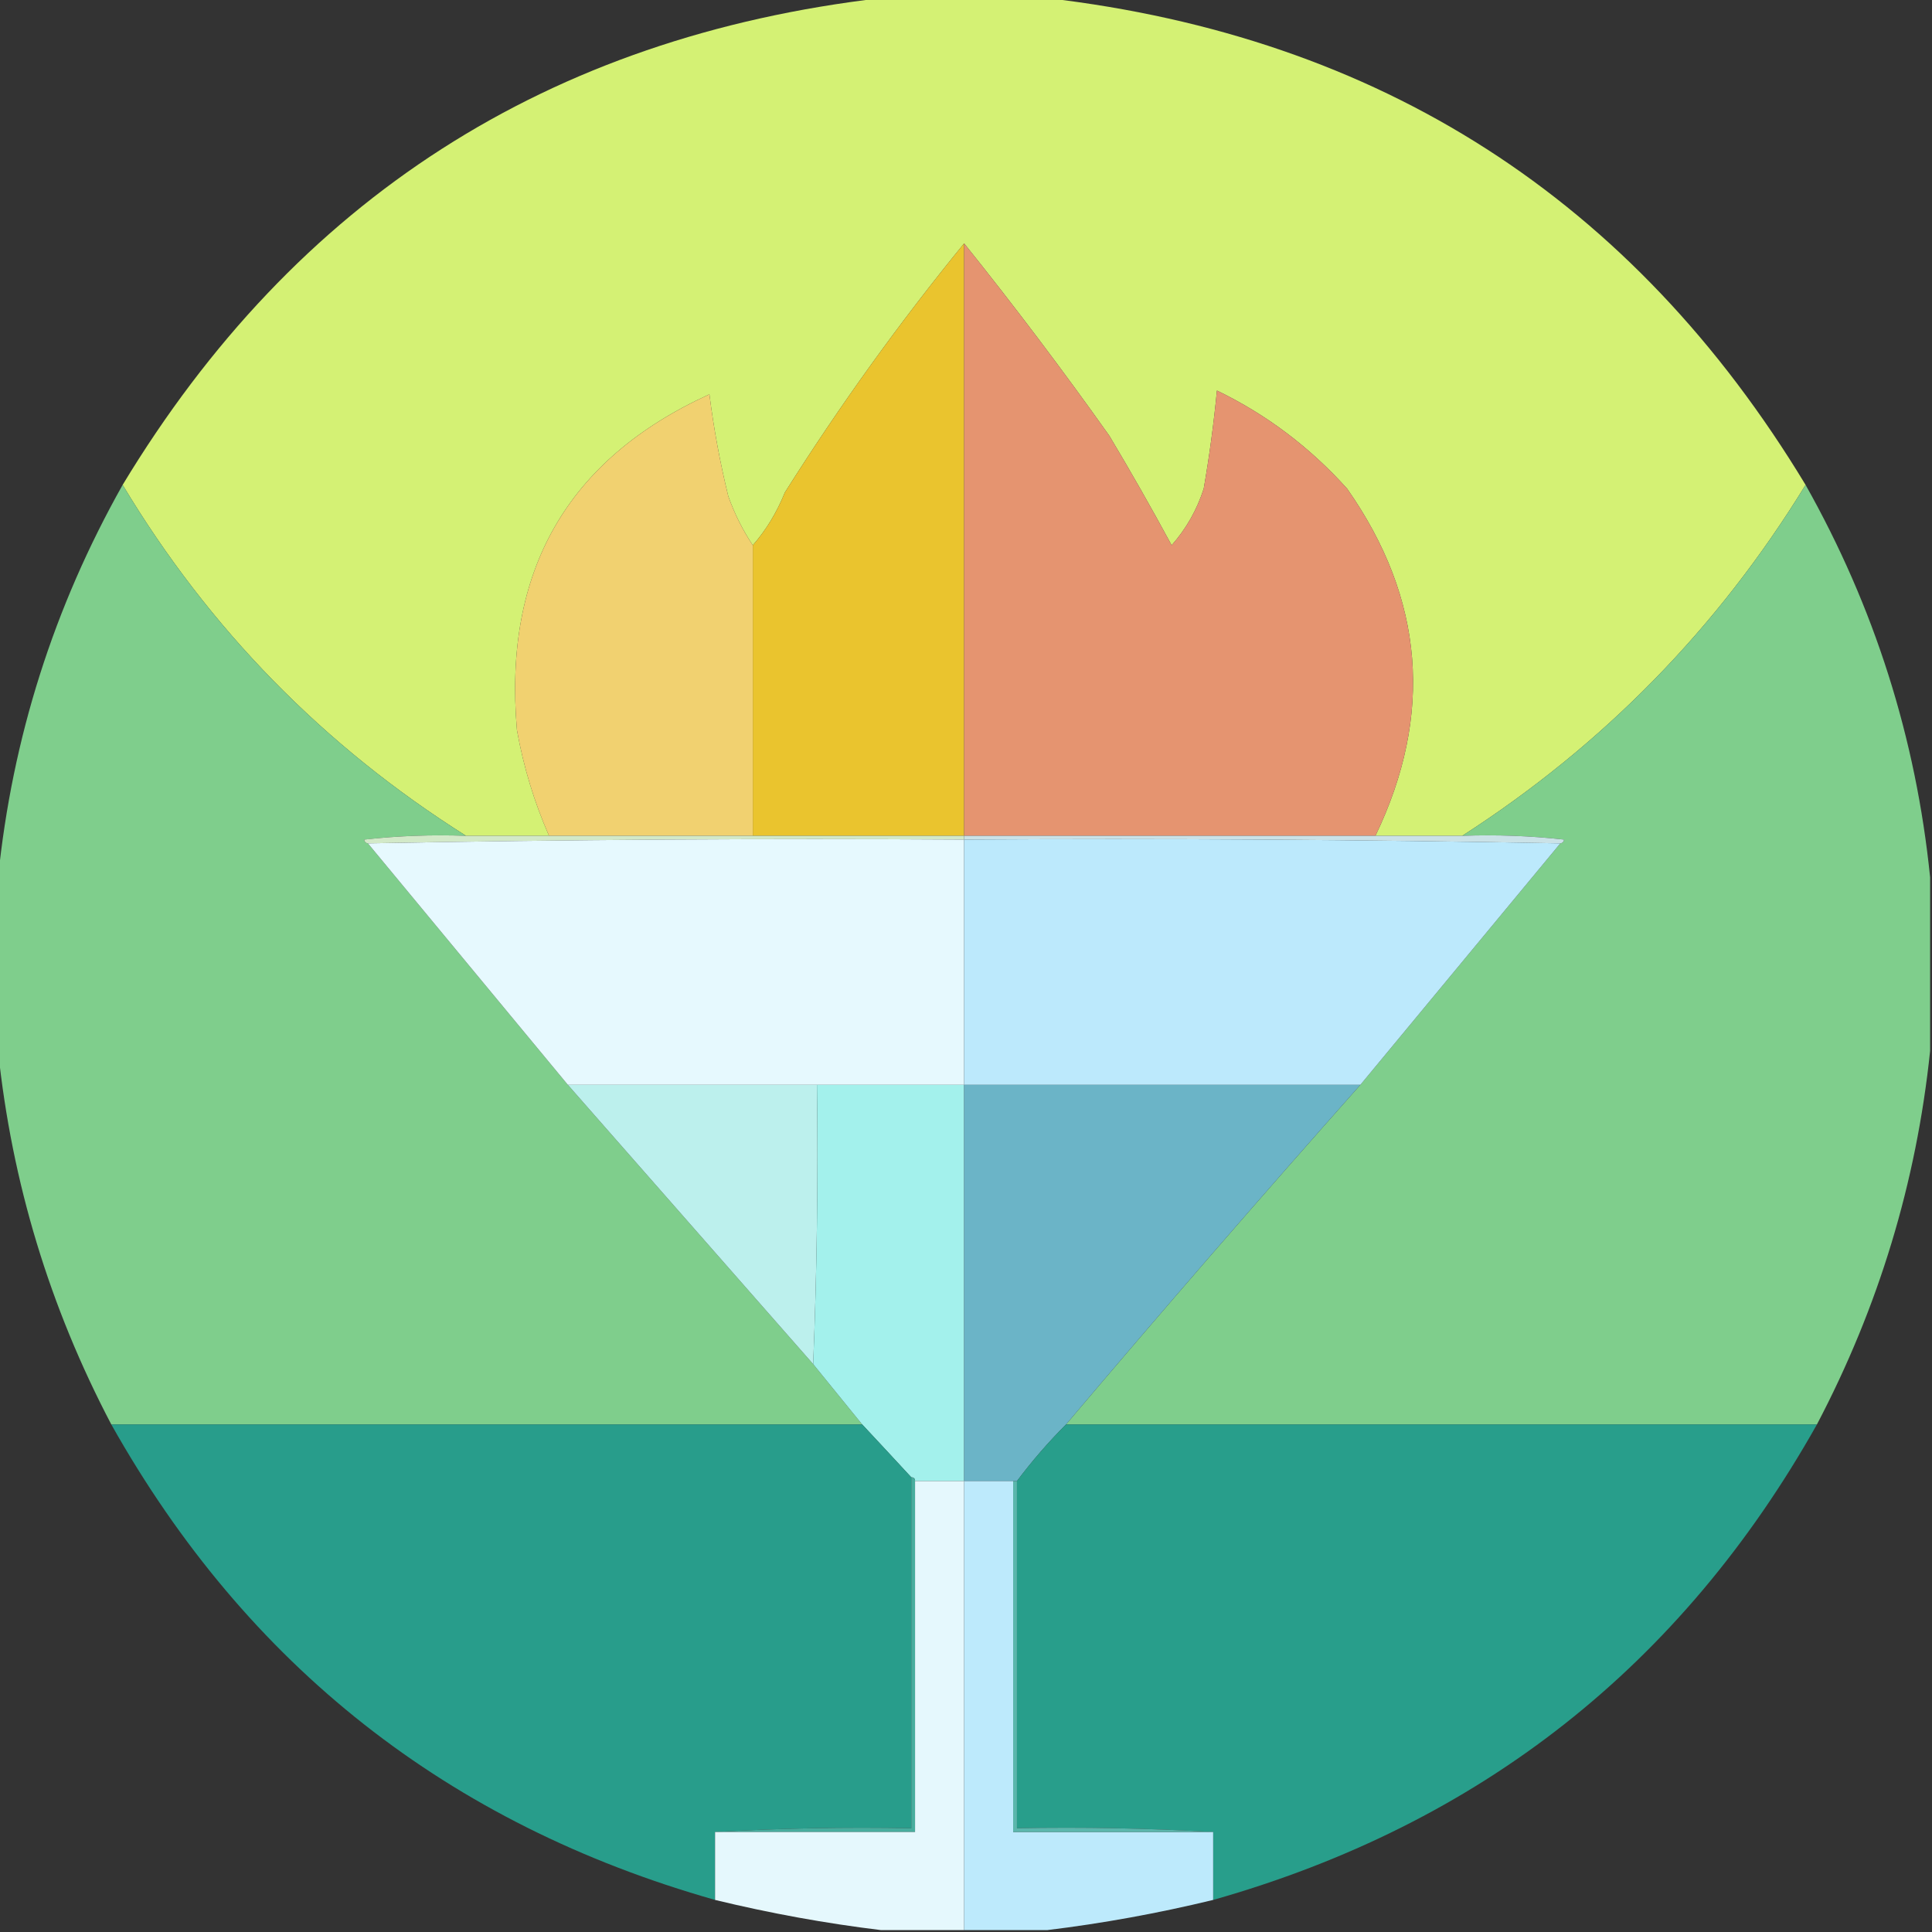 <?xml version="1.0" encoding="UTF-8"?>
<!DOCTYPE svg PUBLIC "-//W3C//DTD SVG 1.1//EN" "http://www.w3.org/Graphics/SVG/1.1/DTD/svg11.dtd">
<svg xmlns="http://www.w3.org/2000/svg" version="1.1" width="512px" height="512px" style="shape-rendering:geometricPrecision; text-rendering:geometricPrecision; image-rendering:optimizeQuality; fill-rule:evenodd; clip-rule:evenodd" xmlns:xlink="http://www.w3.org/1999/xlink">
<rect width="100%" height="100%" fill="#333333" stroke="none"/>
<g><path style="opacity:0.997" fill="#d4f174" d="M 233.5,-0.5 C 248.167,-0.5 262.833,-0.5 277.5,-0.5C 365.728,9.78 432.728,52.78 478.5,128.5C 455.231,166.435 424.898,197.435 387.5,221.5C 379.833,221.5 372.167,221.5 364.5,221.5C 379.951,189.374 377.451,158.707 357,129.5C 347.094,118.491 335.594,109.824 322.5,103.5C 321.661,112.202 320.494,120.869 319,129.5C 317.193,135.118 314.36,140.118 310.5,144.5C 305.2,134.705 299.7,125.038 294,115.5C 281.632,98.073 268.799,81.073 255.5,64.5C 238.367,85.481 222.534,107.481 208,130.5C 205.869,135.794 203.035,140.461 199.5,144.5C 196.833,140.499 194.666,136.166 193,131.5C 190.819,122.593 189.152,113.593 188,104.5C 150.336,121.666 133.336,151.333 137,193.5C 138.731,203.192 141.565,212.525 145.5,221.5C 138.167,221.5 130.833,221.5 123.5,221.5C 85.776,197.708 55.443,166.708 32.5,128.5C 78.272,52.78 145.272,9.78 233.5,-0.5 Z"/></g>
<g><path style="opacity:1" fill="#eac42e" d="M 255.5,64.5 C 255.5,116.833 255.5,169.167 255.5,221.5C 236.833,221.5 218.167,221.5 199.5,221.5C 199.5,195.833 199.5,170.167 199.5,144.5C 203.035,140.461 205.869,135.794 208,130.5C 222.534,107.481 238.367,85.481 255.5,64.5 Z"/></g>
<g><path style="opacity:1" fill="#e59470" d="M 255.5,64.5 C 268.799,81.073 281.632,98.073 294,115.5C 299.7,125.038 305.2,134.705 310.5,144.5C 314.36,140.118 317.193,135.118 319,129.5C 320.494,120.869 321.661,112.202 322.5,103.5C 335.594,109.824 347.094,118.491 357,129.5C 377.451,158.707 379.951,189.374 364.5,221.5C 328.167,221.5 291.833,221.5 255.5,221.5C 255.5,169.167 255.5,116.833 255.5,64.5 Z"/></g>
<g><path style="opacity:1" fill="#f1d170" d="M 199.5,144.5 C 199.5,170.167 199.5,195.833 199.5,221.5C 181.5,221.5 163.5,221.5 145.5,221.5C 141.565,212.525 138.731,203.192 137,193.5C 133.336,151.333 150.336,121.666 188,104.5C 189.152,113.593 190.819,122.593 193,131.5C 194.666,136.166 196.833,140.499 199.5,144.5 Z"/></g>
<g><path style="opacity:0.998" fill="#7fce8c" d="M 32.5,128.5 C 55.443,166.708 85.776,197.708 123.5,221.5C 114.475,221.168 105.475,221.502 96.5,222.5C 96.624,223.107 96.957,223.44 97.5,223.5C 115.167,244.833 132.833,266.167 150.5,287.5C 172.196,312.192 193.862,336.859 215.5,361.5C 219.833,366.833 224.167,372.167 228.5,377.5C 162.167,377.5 95.833,377.5 29.5,377.5C 13.13,346.334 3.13,313.334 -0.5,278.5C -0.5,263.167 -0.5,247.833 -0.5,232.5C 3.244,195.599 14.244,160.932 32.5,128.5 Z"/></g>
<g><path style="opacity:0.998" fill="#7fce8c" d="M 478.5,128.5 C 496.756,160.932 507.756,195.599 511.5,232.5C 511.5,247.833 511.5,263.167 511.5,278.5C 507.87,313.334 497.87,346.334 481.5,377.5C 415.167,377.5 348.833,377.5 282.5,377.5C 308.127,347.205 334.127,317.205 360.5,287.5C 378.167,266.167 395.833,244.833 413.5,223.5C 414.043,223.44 414.376,223.107 414.5,222.5C 405.525,221.502 396.525,221.168 387.5,221.5C 424.898,197.435 455.231,166.435 478.5,128.5 Z"/></g>
<g><path style="opacity:1" fill="#d2e9c8" d="M 123.5,221.5 C 130.833,221.5 138.167,221.5 145.5,221.5C 163.5,221.5 181.5,221.5 199.5,221.5C 218.167,221.5 236.833,221.5 255.5,221.5C 255.5,221.833 255.5,222.167 255.5,222.5C 202.664,222.168 149.997,222.501 97.5,223.5C 96.957,223.44 96.624,223.107 96.5,222.5C 105.475,221.502 114.475,221.168 123.5,221.5 Z"/></g>
<g><path style="opacity:1" fill="#cae2e7" d="M 255.5,222.5 C 255.5,222.167 255.5,221.833 255.5,221.5C 291.833,221.5 328.167,221.5 364.5,221.5C 372.167,221.5 379.833,221.5 387.5,221.5C 396.525,221.168 405.525,221.502 414.5,222.5C 414.376,223.107 414.043,223.44 413.5,223.5C 361.003,222.501 308.336,222.168 255.5,222.5 Z"/></g>
<g><path style="opacity:1" fill="#e6f9fe" d="M 255.5,222.5 C 255.5,244.167 255.5,265.833 255.5,287.5C 242.5,287.5 229.5,287.5 216.5,287.5C 194.5,287.5 172.5,287.5 150.5,287.5C 132.833,266.167 115.167,244.833 97.5,223.5C 149.997,222.501 202.664,222.168 255.5,222.5 Z"/></g>
<g><path style="opacity:1" fill="#bce9fc" d="M 255.5,222.5 C 308.336,222.168 361.003,222.501 413.5,223.5C 395.833,244.833 378.167,266.167 360.5,287.5C 325.5,287.5 290.5,287.5 255.5,287.5C 255.5,265.833 255.5,244.167 255.5,222.5 Z"/></g>
<g><path style="opacity:1" fill="#bcf0ed" d="M 150.5,287.5 C 172.5,287.5 194.5,287.5 216.5,287.5C 216.831,312.339 216.498,337.006 215.5,361.5C 193.862,336.859 172.196,312.192 150.5,287.5 Z"/></g>
<g><path style="opacity:1" fill="#a3f1ec" d="M 216.5,287.5 C 229.5,287.5 242.5,287.5 255.5,287.5C 255.5,322.5 255.5,357.5 255.5,392.5C 251.167,392.5 246.833,392.5 242.5,392.5C 242.5,391.833 242.167,391.5 241.5,391.5C 237.157,386.792 232.824,382.125 228.5,377.5C 224.167,372.167 219.833,366.833 215.5,361.5C 216.498,337.006 216.831,312.339 216.5,287.5 Z"/></g>
<g><path style="opacity:1" fill="#6bb4c7" d="M 255.5,287.5 C 290.5,287.5 325.5,287.5 360.5,287.5C 334.127,317.205 308.127,347.205 282.5,377.5C 277.822,382.179 273.489,387.179 269.5,392.5C 269.167,392.5 268.833,392.5 268.5,392.5C 264.167,392.5 259.833,392.5 255.5,392.5C 255.5,357.5 255.5,322.5 255.5,287.5 Z"/></g>
<g><path style="opacity:0.996" fill="#299e8c" d="M 29.5,377.5 C 95.833,377.5 162.167,377.5 228.5,377.5C 232.824,382.125 237.157,386.792 241.5,391.5C 241.5,422.5 241.5,453.5 241.5,484.5C 223.992,484.17 206.659,484.503 189.5,485.5C 189.5,491.5 189.5,497.5 189.5,503.5C 118.783,483.437 65.45,441.437 29.5,377.5 Z"/></g>
<g><path style="opacity:0.996" fill="#299f8c" d="M 282.5,377.5 C 348.833,377.5 415.167,377.5 481.5,377.5C 445.55,441.437 392.217,483.437 321.5,503.5C 321.5,497.5 321.5,491.5 321.5,485.5C 304.341,484.503 287.008,484.17 269.5,484.5C 269.5,453.833 269.5,423.167 269.5,392.5C 273.489,387.179 277.822,382.179 282.5,377.5 Z"/></g>
<g><path style="opacity:1" fill="#48ad9e" d="M 241.5,391.5 C 242.167,391.5 242.5,391.833 242.5,392.5C 242.5,423.5 242.5,454.5 242.5,485.5C 224.833,485.5 207.167,485.5 189.5,485.5C 206.659,484.503 223.992,484.17 241.5,484.5C 241.5,453.5 241.5,422.5 241.5,391.5 Z"/></g>
<g><path style="opacity:0.995" fill="#e6f9fe" d="M 242.5,392.5 C 246.833,392.5 251.167,392.5 255.5,392.5C 255.5,432.167 255.5,471.833 255.5,511.5C 248.167,511.5 240.833,511.5 233.5,511.5C 218.798,509.715 204.131,507.048 189.5,503.5C 189.5,497.5 189.5,491.5 189.5,485.5C 207.167,485.5 224.833,485.5 242.5,485.5C 242.5,454.5 242.5,423.5 242.5,392.5 Z"/></g>
<g><path style="opacity:1" fill="#bdeafc" d="M 255.5,392.5 C 259.833,392.5 264.167,392.5 268.5,392.5C 268.5,423.5 268.5,454.5 268.5,485.5C 286.167,485.5 303.833,485.5 321.5,485.5C 321.5,491.5 321.5,497.5 321.5,503.5C 306.869,507.048 292.202,509.715 277.5,511.5C 270.167,511.5 262.833,511.5 255.5,511.5C 255.5,471.833 255.5,432.167 255.5,392.5 Z"/></g>
<g><path style="opacity:1" fill="#5bb7ad" d="M 268.5,392.5 C 268.833,392.5 269.167,392.5 269.5,392.5C 269.5,423.167 269.5,453.833 269.5,484.5C 287.008,484.17 304.341,484.503 321.5,485.5C 303.833,485.5 286.167,485.5 268.5,485.5C 268.5,454.5 268.5,423.5 268.5,392.5 Z"/></g>
</svg>
